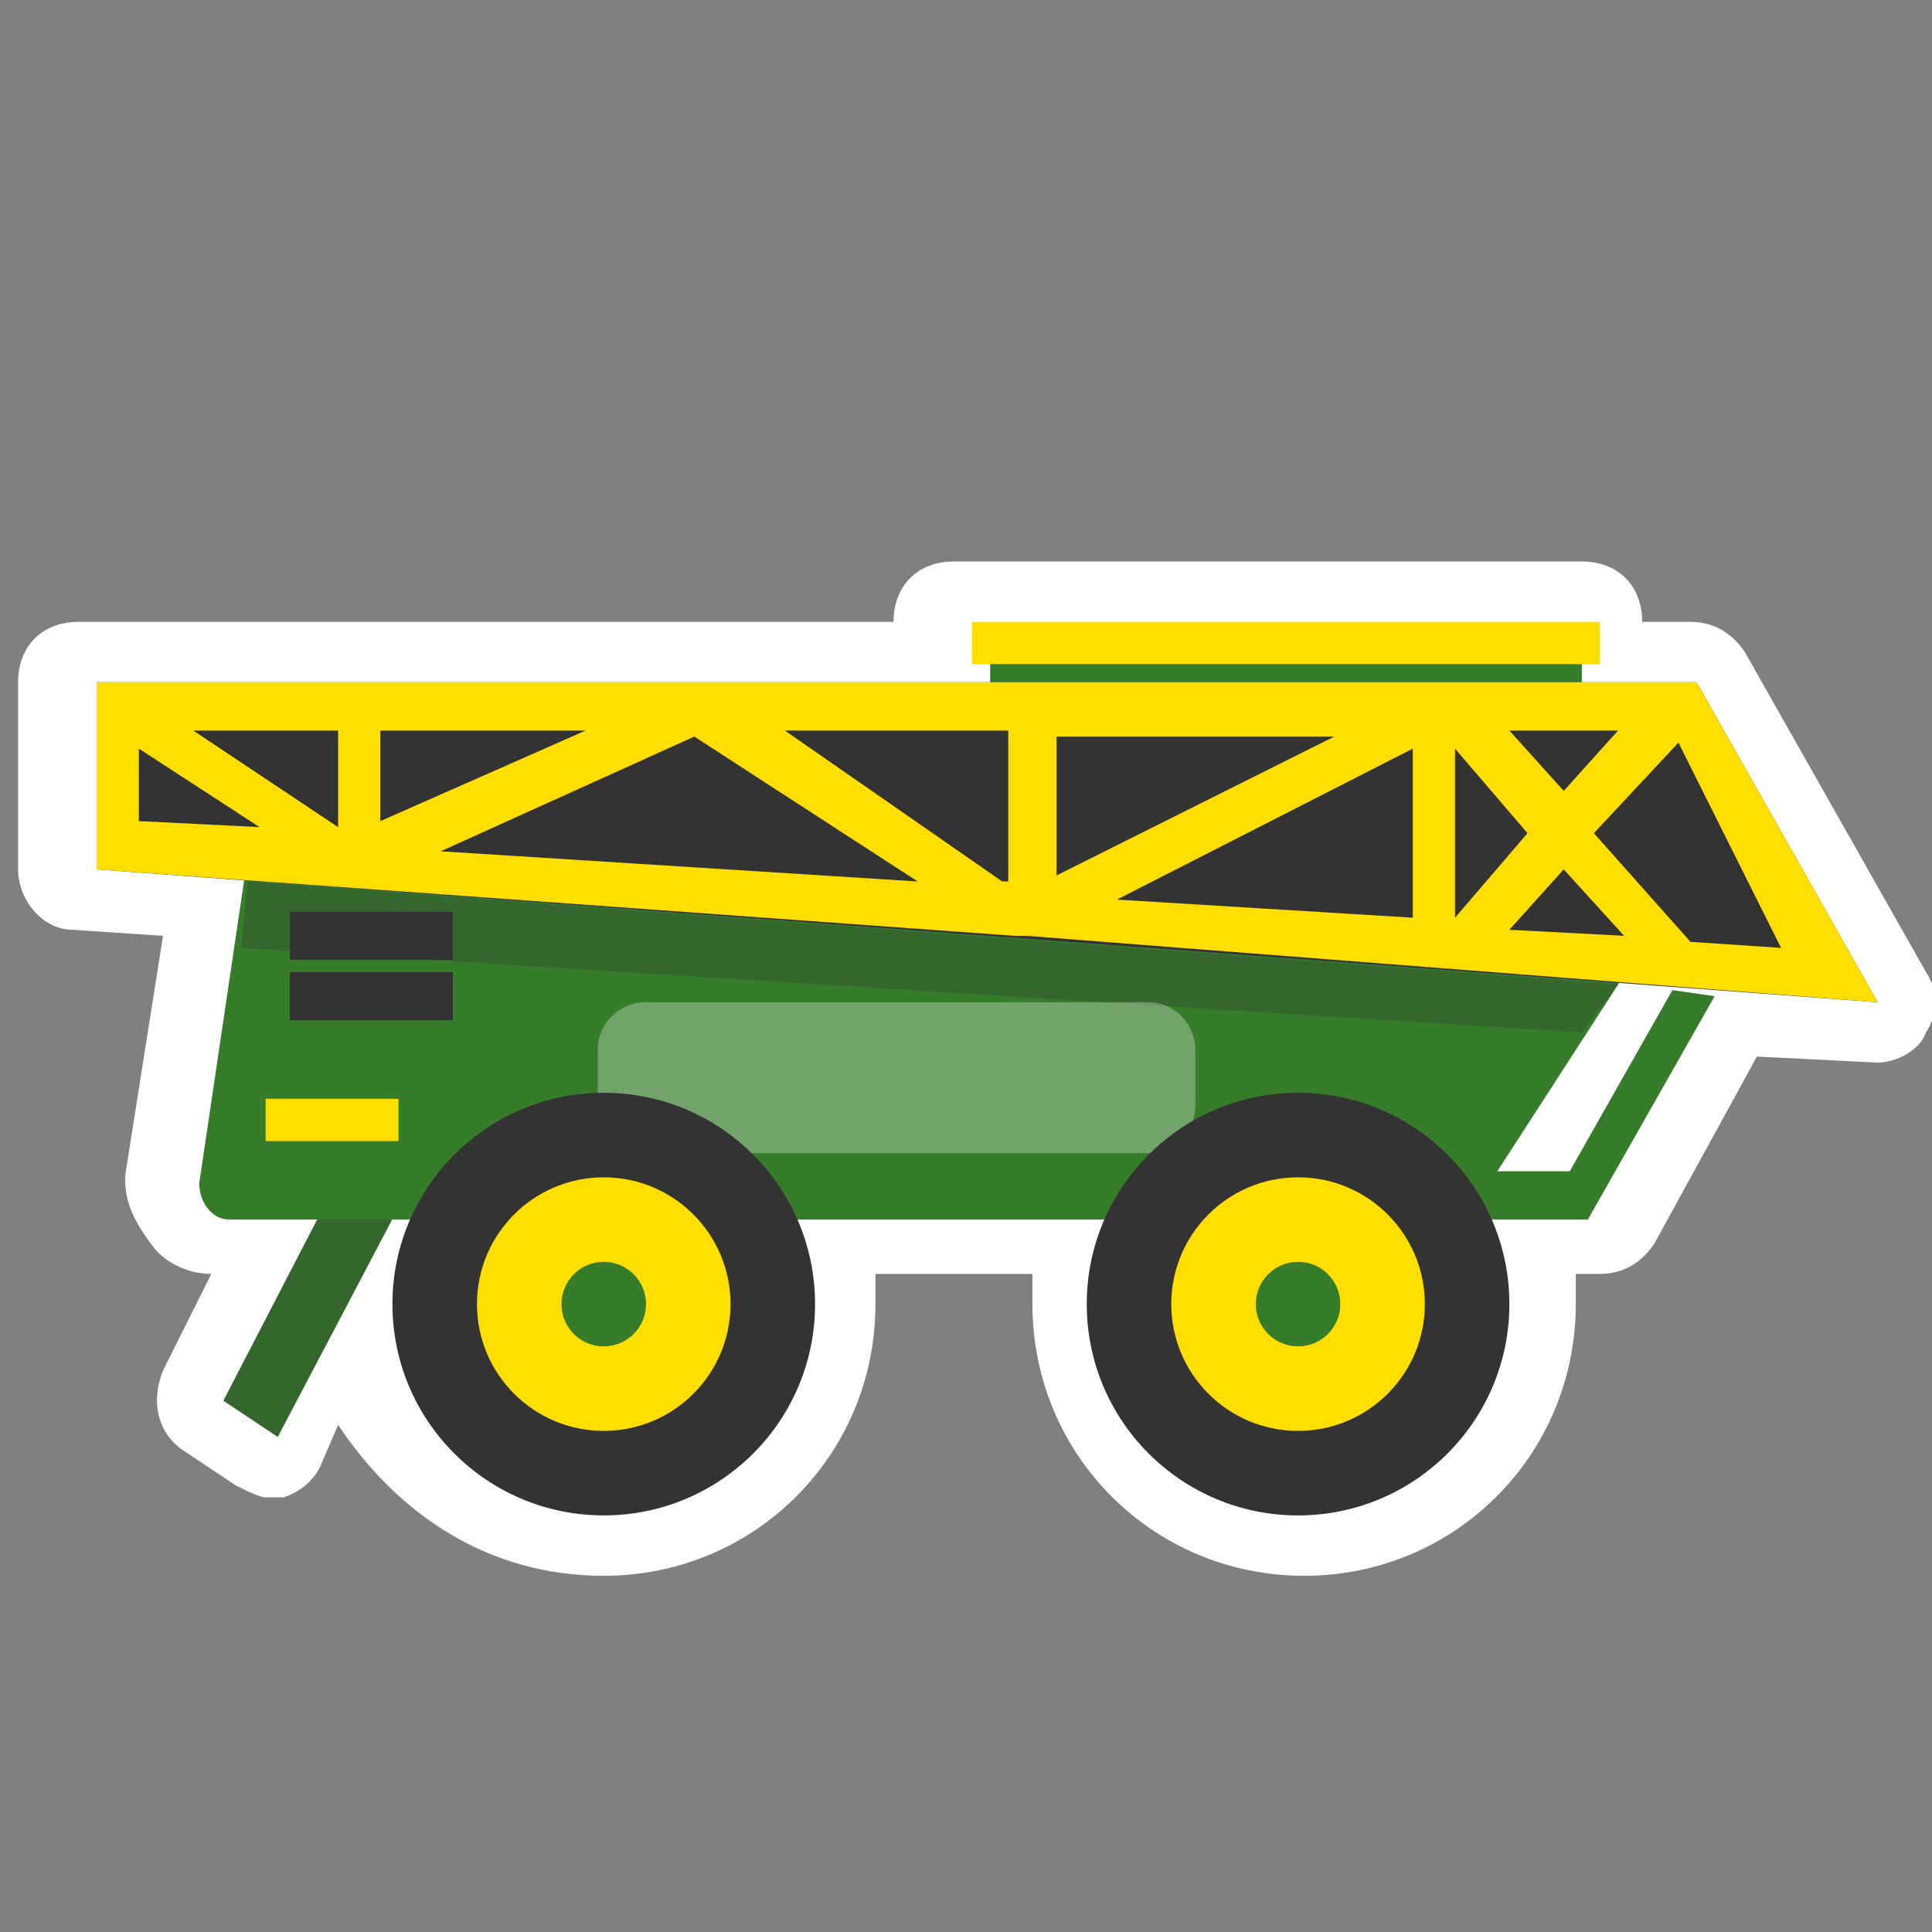 <svg data-icon-name="NutrientApplicationHagieSprayer" xmlns="http://www.w3.org/2000/svg" xml:space="preserve" id="nutrient-application-hagie-sprayer__Layer_1" x="0" y="0" version="1.1" viewBox="0 0 32 32" class="nutrient-application-hagie-sprayer" style="background-image: none; background-position: 0% 0%; display: inline; fill: rgb(51, 51, 51); height: 65px; width: 65px;"><rect x="0" y="0" width="32" height="32" fill="#808080" stroke="none"/><path d="m5.6 23.6-.3.7c-.1.2-.3.4-.6.5h-.3c-.1 0-.3-.1-.5-.2L3 24c-.4-.3-.5-.8-.3-1.3l.8-1.6c-.4 0-.8-.2-1-.5-.3-.4-.5-.8-.4-1.3l.6-3.8-1.5-.1c-.5 0-.9-.5-.9-1v-3.1c0-.6.4-1 1-1h13.5c0-.6.4-1 1-1h10.4c.6 0 1 .4 1 1h.8c.4 0 .7.2.9.5l3 5.3c.2.3.2.7 0 1-.1.3-.5.5-.8.5l-2-.1-1.7 3.1c-.2.3-.5.5-.9.5h-.4v.5c0 2.5-2 4.5-4.5 4.5s-4.5-2-4.5-4.5v-.5h-2.6v.5c0 2.5-2 4.5-4.5 4.5-1.9 0-3.4-1-4.4-2.5" class="outline" style="fill: rgb(255, 255, 255);"></path><path d="m6.6 17.6 1 .5-3 5.7-.9-.6z" class="primary" style="fill: rgb(54, 124, 43);"></path><path d="m6.6 17.6 1 .5-3 5.7-.9-.6z" class="shadow" style="opacity: 0.3; fill: rgb(51, 51, 51);"></path><path d="M3.3 19.6c0 .3.2.6.5.6h22.5l2.1-3.7-.7-.1-1.7 3h-1.2L27 16 4.1 14.2z" class="primary" style="fill: rgb(54, 124, 43);"></path><path d="M4.8 15.1h2.7v.8H4.8zM4.8 16.1h2.7v.8H4.8z" class="tertiary" style="fill: rgb(51, 51, 51);"></path><path d="M16.4 10.6h9.8v1h-9.8z" class="primary" style="fill: rgb(54, 124, 43);"></path><path d="M1.6 11.3h26.5l3 5.3-29.5-2.2z" class="tertiary" style="fill: rgb(51, 51, 51);"></path><path d="M26.8 16.3 4.1 14.6 4 15.7l22.2 1.4z" class="shadow" style="opacity: 0.3; fill: rgb(51, 51, 51);"></path><path d="M9.9 18.3v-.9c0-.5.4-.8.8-.8H19c.5 0 .8.4.8.8v.9c0 .5-.4.8-.8.8h-8.3c-.5 0-.7-.3-.8-.8" class="highlight" style="opacity: 0.3; fill: rgb(255, 255, 255);"></path><path d="M16.1 10.3h10.4v.7H16.1z" class="secondary" style="fill: rgb(255, 222, 0);"></path><circle cx="10" cy="21.6" r="3.5" class="tertiary" style="fill: rgb(51, 51, 51);"></circle><circle cx="10" cy="21.6" r="2.1" class="secondary" style="fill: rgb(255, 222, 0);"></circle><circle cx="10" cy="21.6" r=".7" class="primary" style="fill: rgb(54, 124, 43);"></circle><circle cx="21.5" cy="21.6" r="3.5" class="tertiary" style="fill: rgb(51, 51, 51);"></circle><circle cx="21.5" cy="21.6" r="2.1" class="secondary" style="fill: rgb(255, 222, 0);"></circle><circle cx="21.5" cy="21.6" r=".7" class="primary" style="fill: rgb(54, 124, 43);"></circle><path d="M4.4 18.2h2.2v.7H4.4zM1.6 11.3v3.1l15.2 1.1h.2l14.1 1.1-3-5.3zm25.2.8-.9 1-.9-1zm-.4 1.7 1.4-1.5 1.7 3.4-1.5-.1zM25 15.4l.9-1 1 1.1zm-.9-3 1.2 1.4-1.2 1.4zm-5.6 2.5 4.9-2.5v2.8zm-1-2.7h4.6l-4.6 2.3zm-.9 2.4L13 12.1h3.7v2.5zm-9.3-.5 4.2-1.9 3.7 2.4zm-1-2h3.4l-3.4 1.5zm-.7 1.6-2.4-1.6h2.4zm-3.3-1.3 2 1.3-2-.1z" class="secondary" style="fill: rgb(255, 222, 0);"></path></svg>